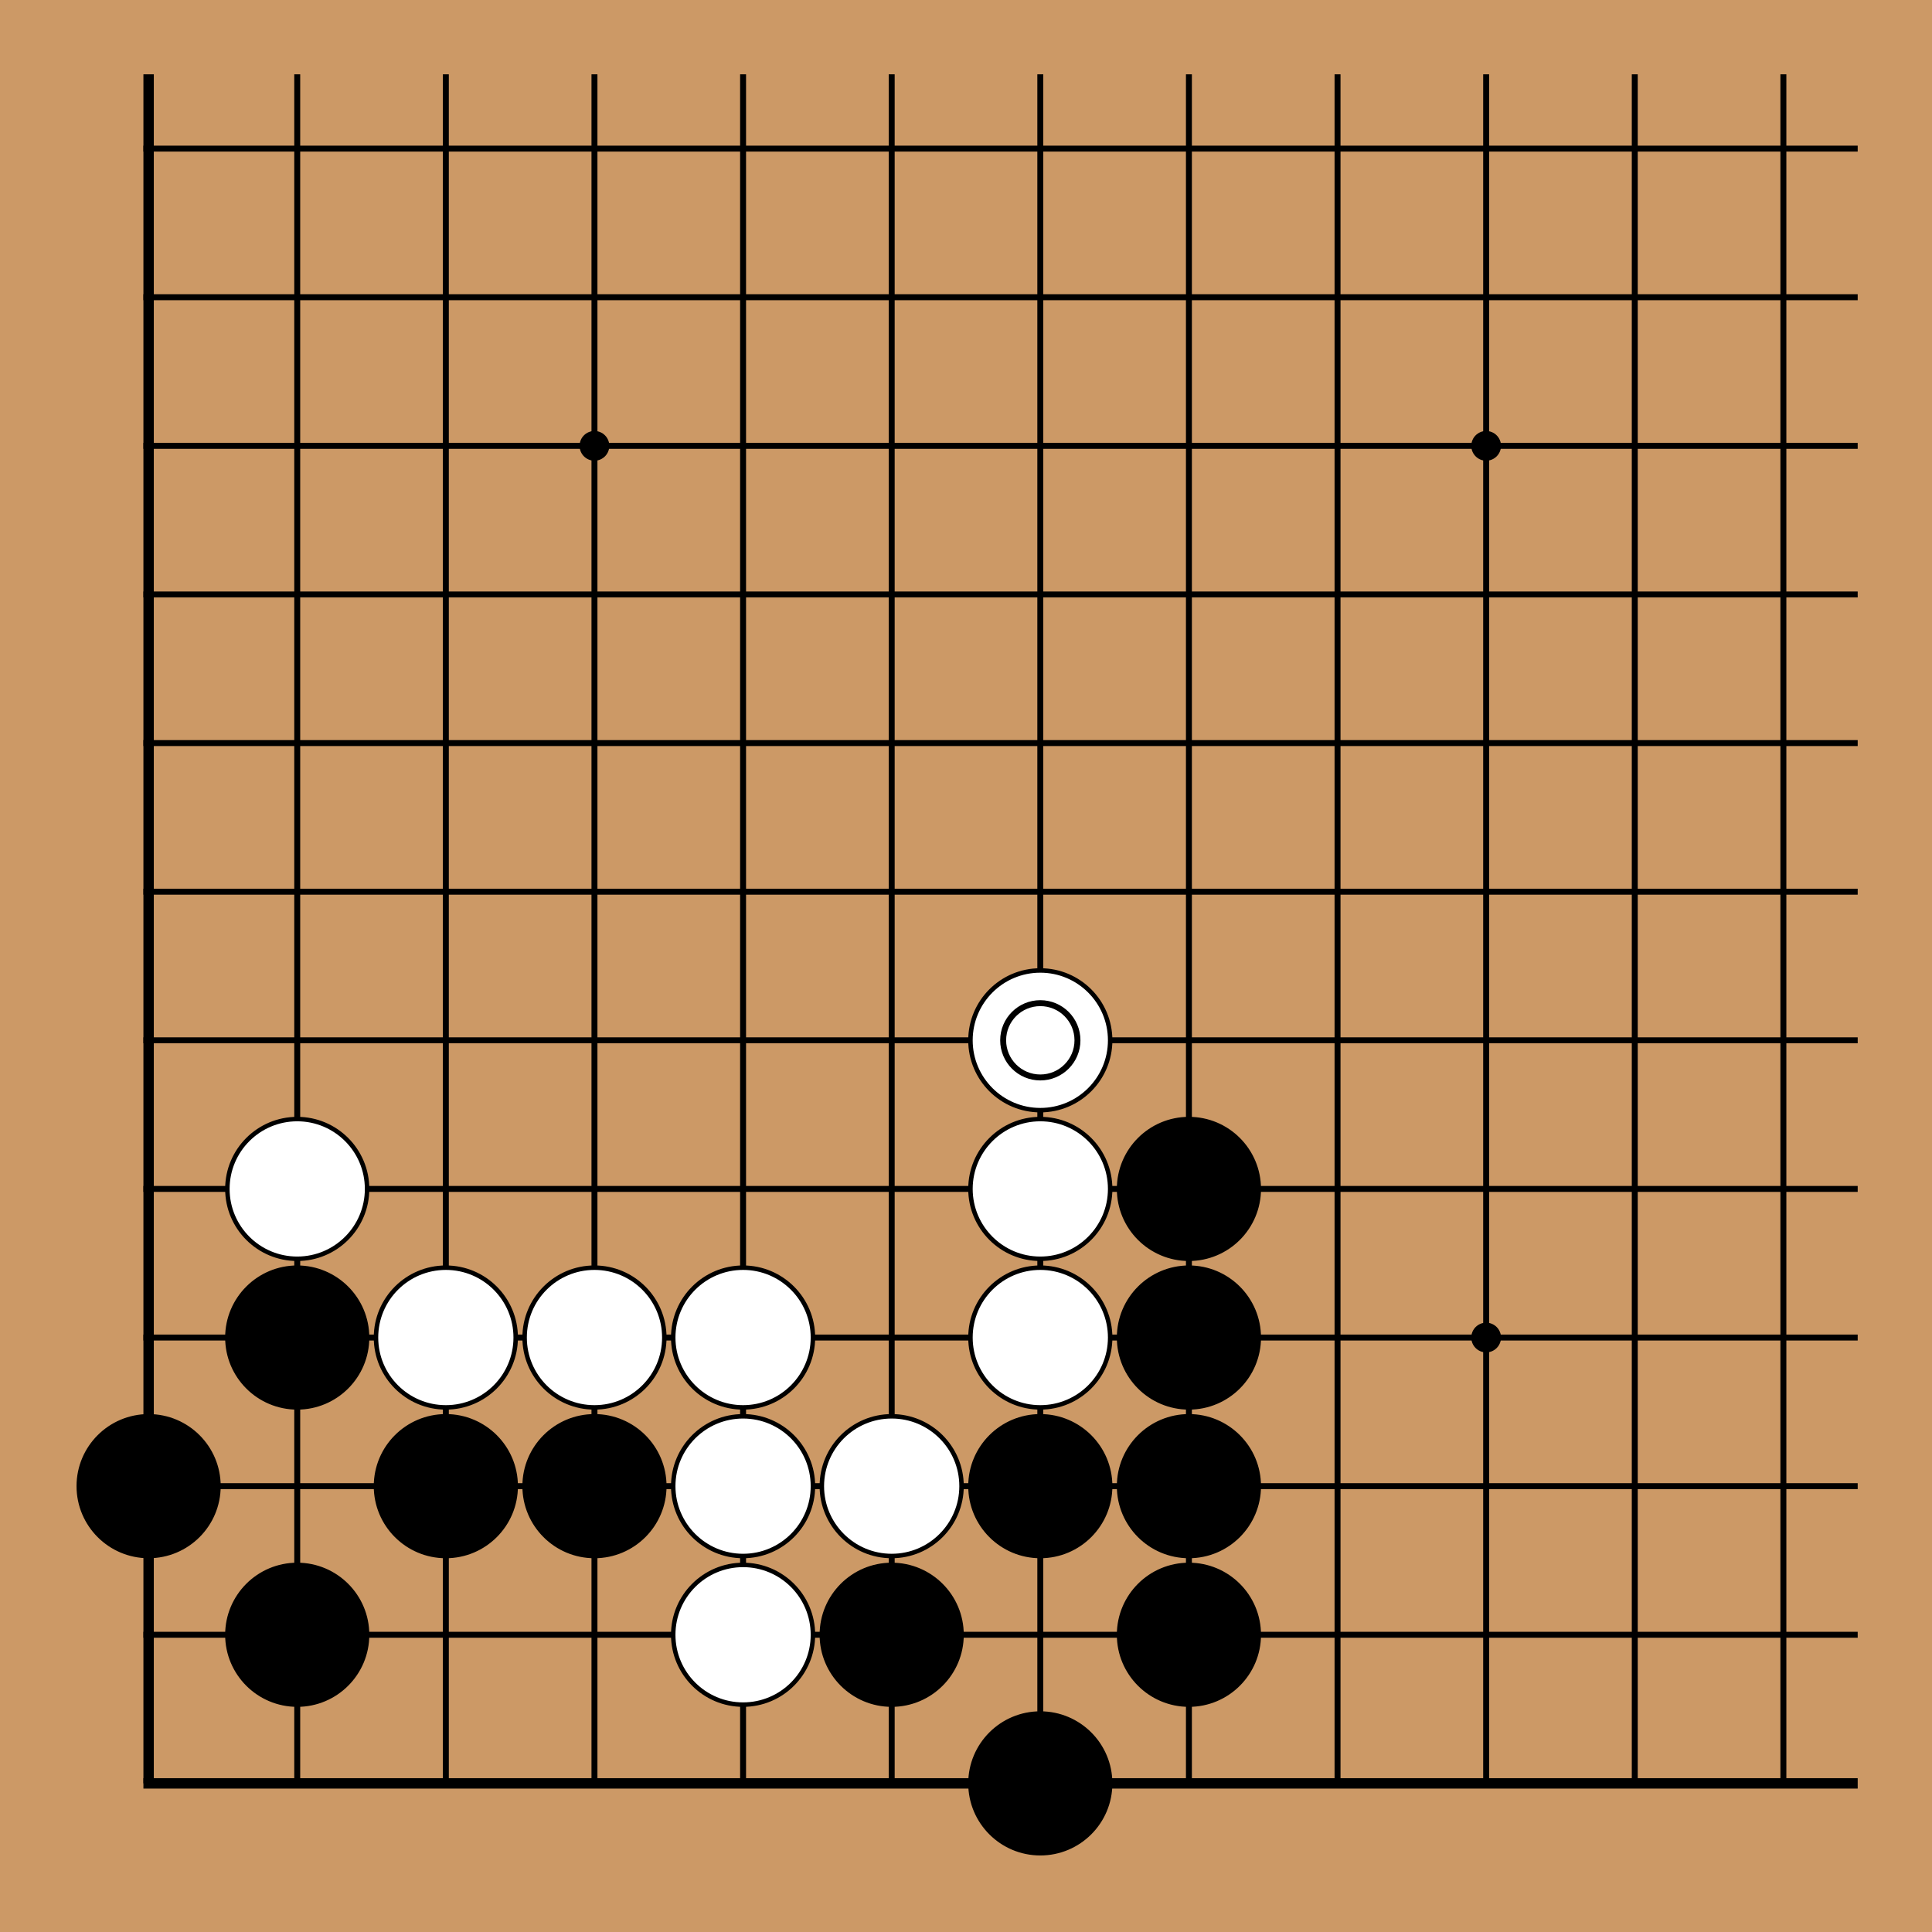 <!-- <katagui> {"export_date":"2025-04-22","sgf":"(;FF[4]SZ[19]\nSO[katagui.baduk.club]\nPB[]\nPW[]\nRE[]\nKM[6.5]\nDT[2025-04-22]\n;B[pd];W[dp];B[pp];W[dc];B[cq];W[cp];B[dq];W[ep];B[fr];W[de];B[gq];W[bq];B[br];W[gp];B[hp];W[fq];B[bp];W[gr];B[hq];W[bo];B[aq];W[er];B[hr];W[go];B[gs];W[eq];B[ho];W[gn])"} </katagui> -->
<svg xmlns="http://www.w3.org/2000/svg" width="390" height="390"><rect width="390" height="390" fill="#cc9966"/><line x1="30" y1="15" x2="30" y2="360" stroke="#000" stroke-width="2.1"/><line x1="60" y1="15" x2="60" y2="360" stroke="#000" stroke-width="1.2"/><line x1="90" y1="15" x2="90" y2="360" stroke="#000" stroke-width="1.2"/><line x1="120" y1="15" x2="120" y2="360" stroke="#000" stroke-width="1.2"/><line x1="150" y1="15" x2="150" y2="360" stroke="#000" stroke-width="1.2"/><line x1="180" y1="15" x2="180" y2="360" stroke="#000" stroke-width="1.2"/><line x1="210" y1="15" x2="210" y2="360" stroke="#000" stroke-width="1.2"/><line x1="240" y1="15" x2="240" y2="360" stroke="#000" stroke-width="1.2"/><line x1="270" y1="15" x2="270" y2="360" stroke="#000" stroke-width="1.2"/><line x1="300" y1="15" x2="300" y2="360" stroke="#000" stroke-width="1.2"/><line x1="330" y1="15" x2="330" y2="360" stroke="#000" stroke-width="1.2"/><line x1="360" y1="15" x2="360" y2="360" stroke="#000" stroke-width="1.2"/><line x1="28.95" y1="30" x2="375" y2="30" stroke="#000" stroke-width="1.2"/><line x1="28.95" y1="60" x2="375" y2="60" stroke="#000" stroke-width="1.2"/><line x1="28.95" y1="90" x2="375" y2="90" stroke="#000" stroke-width="1.2"/><line x1="28.95" y1="120" x2="375" y2="120" stroke="#000" stroke-width="1.2"/><line x1="28.95" y1="150" x2="375" y2="150" stroke="#000" stroke-width="1.2"/><line x1="28.95" y1="180" x2="375" y2="180" stroke="#000" stroke-width="1.2"/><line x1="28.95" y1="210" x2="375" y2="210" stroke="#000" stroke-width="1.2"/><line x1="28.95" y1="240" x2="375" y2="240" stroke="#000" stroke-width="1.2"/><line x1="28.95" y1="270" x2="375" y2="270" stroke="#000" stroke-width="1.2"/><line x1="28.95" y1="300" x2="375" y2="300" stroke="#000" stroke-width="1.2"/><line x1="28.95" y1="330" x2="375" y2="330" stroke="#000" stroke-width="1.2"/><line x1="28.95" y1="360" x2="375" y2="360" stroke="#000" stroke-width="2.1"/><circle cx="120" cy="90" r="3" fill="#000"/><circle cx="120" cy="270" r="3" fill="#000"/><circle cx="300" cy="90" r="3" fill="#000"/><circle cx="300" cy="270" r="3" fill="#000"/><circle cx="30" cy="300" r="14.1" fill="#000000" stroke="black" stroke-width="0.9"/><circle cx="60" cy="270" r="14.1" fill="#000000" stroke="black" stroke-width="0.9"/><circle cx="60" cy="330" r="14.1" fill="#000000" stroke="black" stroke-width="0.9"/><circle cx="90" cy="300" r="14.1" fill="#000000" stroke="black" stroke-width="0.9"/><circle cx="120" cy="300" r="14.1" fill="#000000" stroke="black" stroke-width="0.9"/><circle cx="180" cy="330" r="14.1" fill="#000000" stroke="black" stroke-width="0.9"/><circle cx="210" cy="300" r="14.1" fill="#000000" stroke="black" stroke-width="0.9"/><circle cx="210" cy="360" r="14.1" fill="#000000" stroke="black" stroke-width="0.9"/><circle cx="240" cy="240" r="14.1" fill="#000000" stroke="black" stroke-width="0.9"/><circle cx="240" cy="270" r="14.1" fill="#000000" stroke="black" stroke-width="0.9"/><circle cx="240" cy="300" r="14.1" fill="#000000" stroke="black" stroke-width="0.9"/><circle cx="240" cy="330" r="14.1" fill="#000000" stroke="black" stroke-width="0.9"/><circle cx="60" cy="240" r="14.1" fill="white" stroke="black" stroke-width="0.9"/><circle cx="90" cy="270" r="14.1" fill="white" stroke="black" stroke-width="0.9"/><circle cx="120" cy="270" r="14.1" fill="white" stroke="black" stroke-width="0.9"/><circle cx="150" cy="270" r="14.1" fill="white" stroke="black" stroke-width="0.9"/><circle cx="150" cy="300" r="14.1" fill="white" stroke="black" stroke-width="0.9"/><circle cx="150" cy="330" r="14.1" fill="white" stroke="black" stroke-width="0.9"/><circle cx="180" cy="300" r="14.1" fill="white" stroke="black" stroke-width="0.9"/><circle cx="210" cy="210" r="14.1" fill="white" stroke="black" stroke-width="0.9"/><circle cx="210" cy="240" r="14.1" fill="white" stroke="black" stroke-width="0.9"/><circle cx="210" cy="270" r="14.1" fill="white" stroke="black" stroke-width="0.9"/><circle cx="210" cy="210" r="7.5" stroke="black" stroke-width="1.2" fill="none"/></svg>